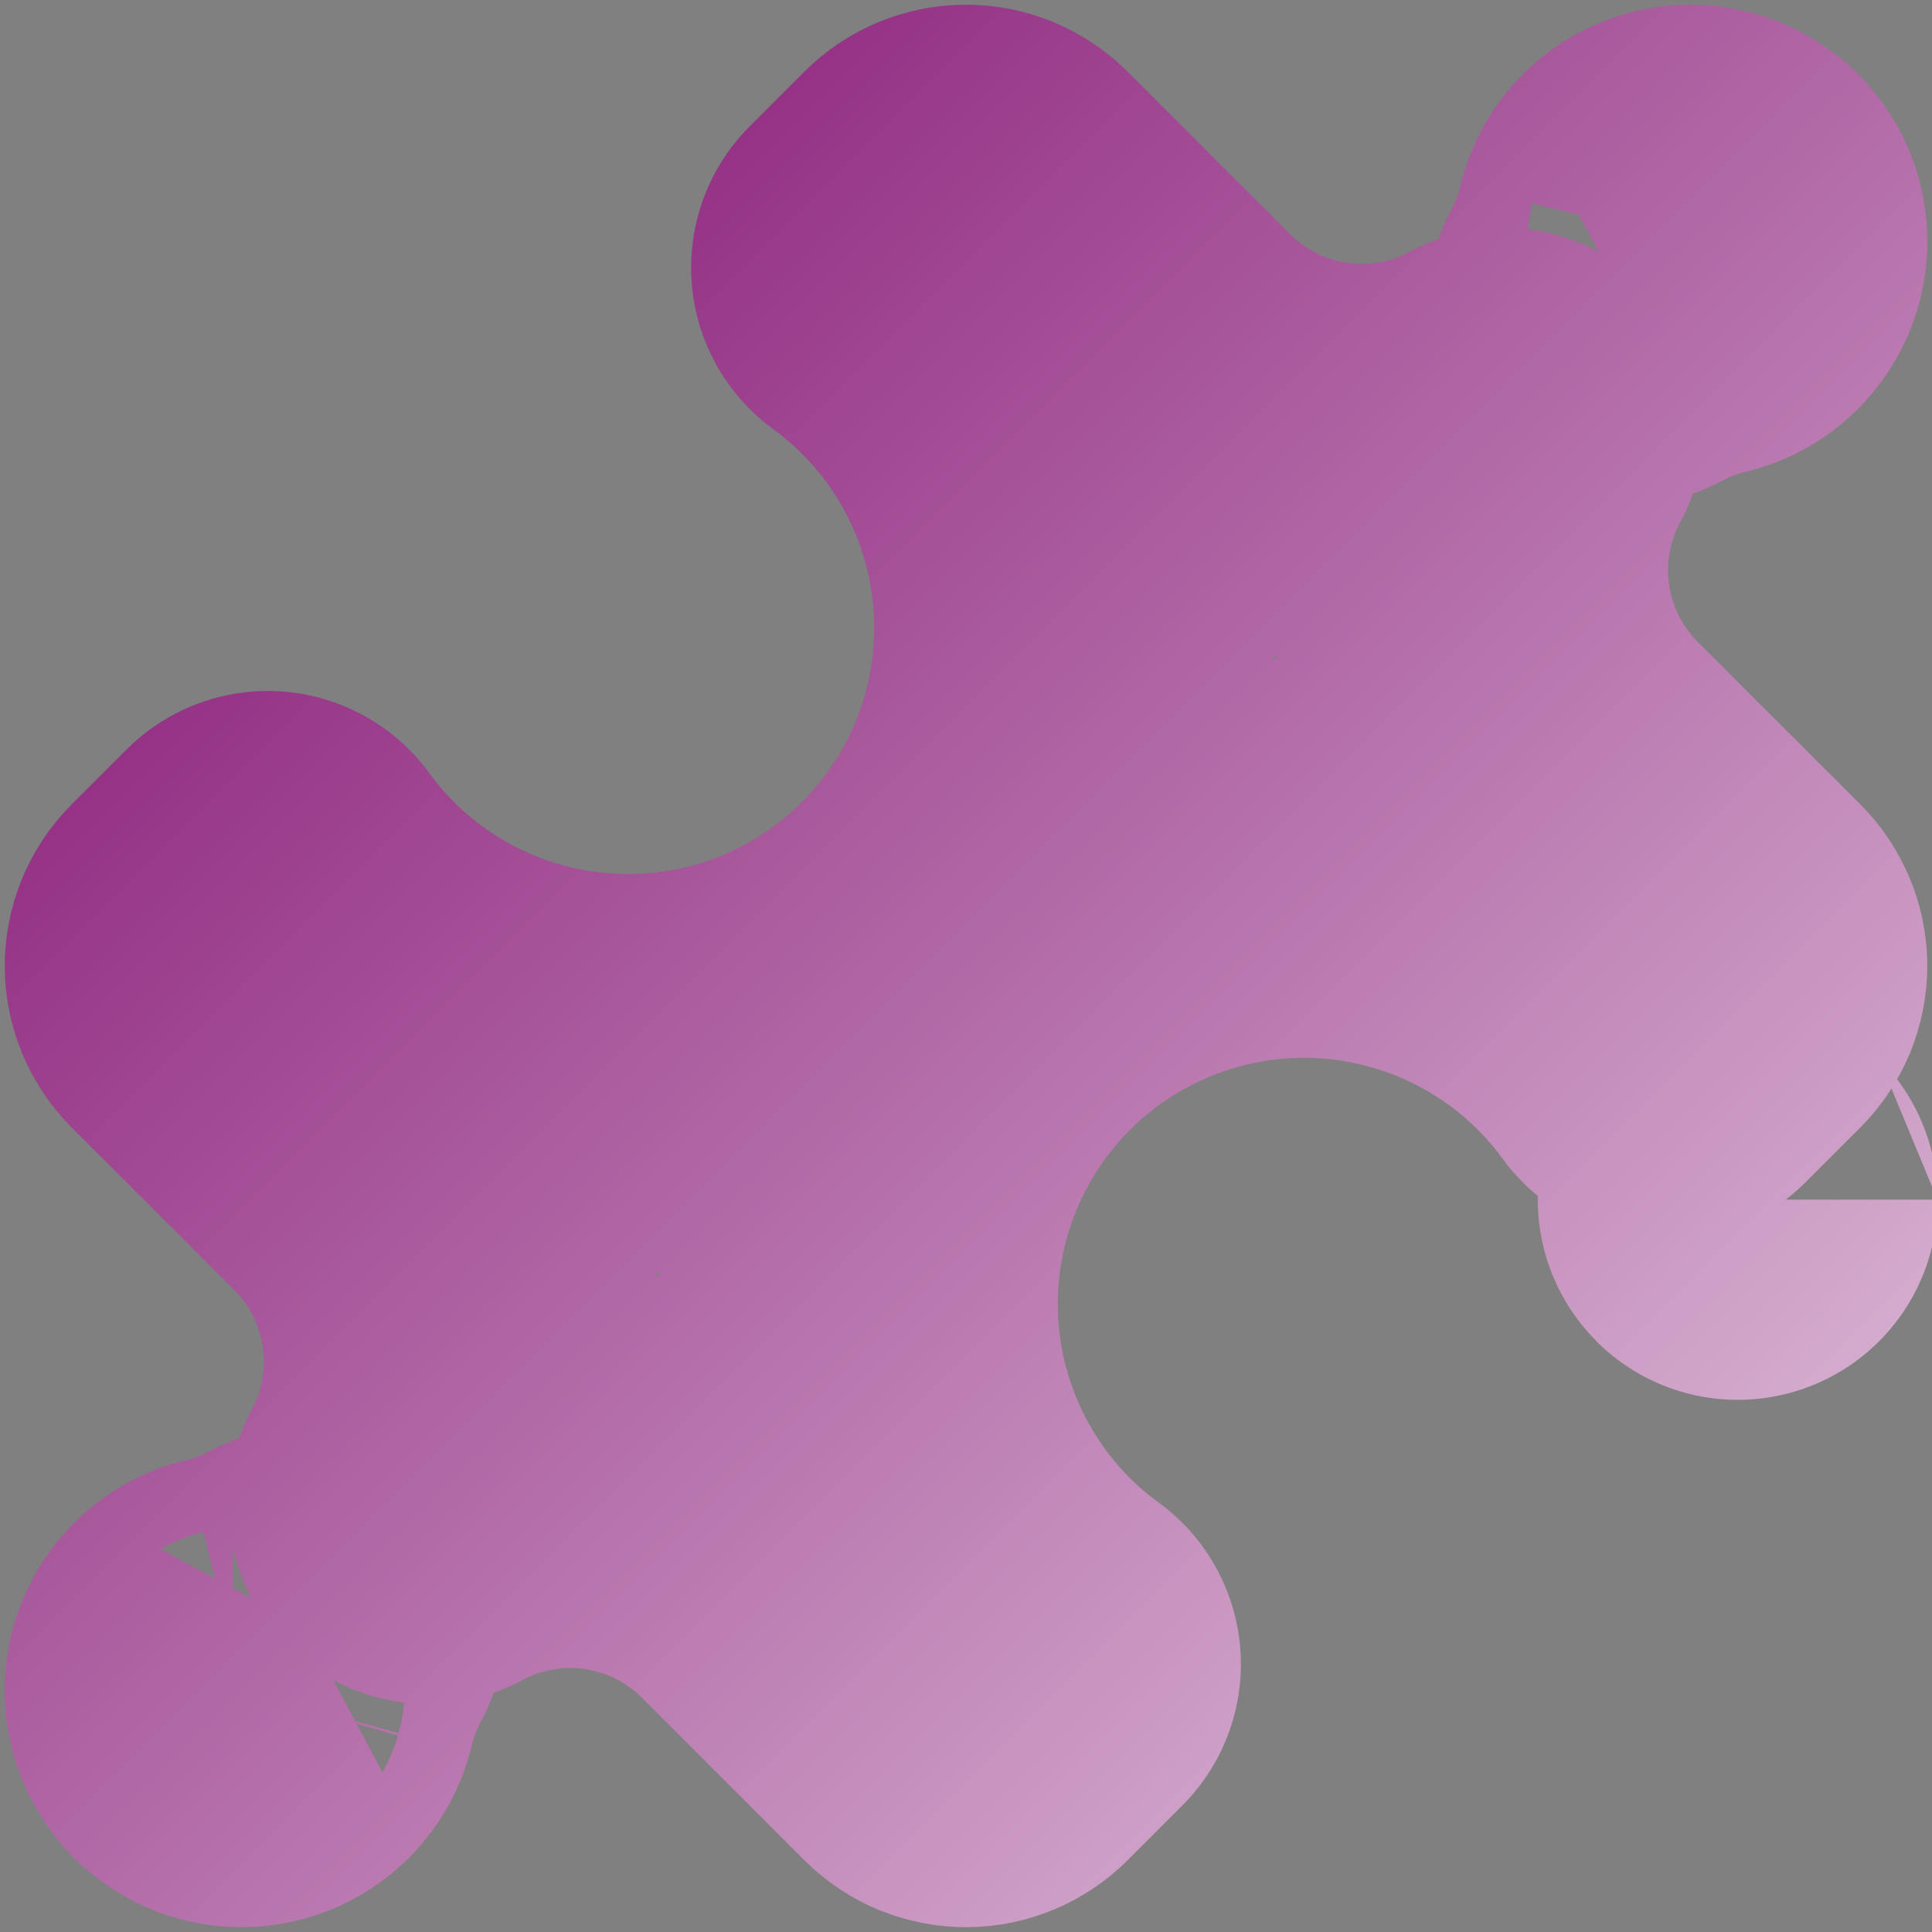 <svg  viewBox="0 0 29 29" fill="none" xmlns="http://www.w3.org/2000/svg">
<rect x="0" y="0" width="29" height="29" fill="#808080" stroke="none"/>
<path d="M14.5 3.07C14.556 3.07 14.612 3.082 14.664 3.103C14.716 3.125 14.764 3.156 14.804 3.196L17.244 5.636C17.812 6.204 18.521 6.611 19.299 6.814C20.076 7.017 20.895 7.01 21.668 6.791C21.985 6.702 22.289 6.576 22.577 6.422C22.469 6.622 22.375 6.83 22.299 7.045L22.208 7.332C21.99 8.106 21.982 8.924 22.185 9.702C22.388 10.479 22.795 11.188 23.363 11.757L25.803 14.195C25.843 14.235 25.874 14.282 25.896 14.334C25.918 14.386 25.929 14.443 25.929 14.499C25.929 14.555 25.917 14.611 25.896 14.663C25.874 14.715 25.843 14.763 25.803 14.803L24.979 15.626C24.802 15.383 24.608 15.151 24.399 14.933C23.574 14.075 22.535 13.453 21.389 13.13C20.244 12.807 19.034 12.795 17.882 13.096C16.731 13.396 15.68 13.998 14.839 14.84C13.998 15.682 13.395 16.733 13.095 17.884C12.795 19.036 12.807 20.247 13.13 21.392C13.453 22.538 14.076 23.576 14.934 24.401C15.152 24.61 15.383 24.802 15.626 24.979L14.805 25.801L14.804 25.802C14.764 25.842 14.716 25.873 14.664 25.895C14.612 25.916 14.556 25.928 14.5 25.928C14.444 25.928 14.387 25.916 14.335 25.895C14.283 25.873 14.236 25.842 14.196 25.802L11.756 23.361C11.259 22.864 10.654 22.491 9.99 22.269L9.702 22.184L9.408 22.117C8.818 22.004 8.211 22.011 7.624 22.135L7.332 22.207C7.015 22.297 6.71 22.421 6.422 22.576C6.576 22.288 6.703 21.983 6.792 21.665C6.983 20.988 7.013 20.277 6.881 19.589L6.815 19.297L6.729 19.008C6.508 18.343 6.134 17.738 5.636 17.241H5.637L3.196 14.802C3.157 14.762 3.126 14.715 3.104 14.663C3.083 14.611 3.071 14.555 3.071 14.499C3.071 14.443 3.083 14.386 3.104 14.334C3.126 14.282 3.157 14.235 3.197 14.195L4.02 13.372C4.197 13.615 4.391 13.847 4.601 14.065C5.426 14.923 6.465 15.546 7.61 15.868C8.755 16.191 9.967 16.203 11.118 15.902C12.27 15.602 13.32 14.999 14.161 14.157C15.003 13.316 15.605 12.265 15.905 11.114C16.206 9.962 16.194 8.751 15.87 7.606C15.547 6.461 14.924 5.422 14.066 4.598C13.848 4.388 13.616 4.195 13.374 4.018L14.195 3.197L14.196 3.196C14.236 3.156 14.283 3.125 14.335 3.103C14.387 3.082 14.444 3.07 14.5 3.07ZM4.576 24.421C4.393 24.761 4.255 25.124 4.164 25.502C4.141 25.598 4.092 25.686 4.024 25.757C3.956 25.828 3.87 25.88 3.775 25.907C3.68 25.934 3.58 25.935 3.485 25.91C3.39 25.885 3.302 25.835 3.232 25.765C3.163 25.695 3.113 25.608 3.088 25.513C3.063 25.418 3.065 25.317 3.091 25.222C3.118 25.128 3.169 25.042 3.24 24.973C3.311 24.906 3.398 24.857 3.493 24.834L3.494 24.834C3.873 24.744 4.235 24.603 4.576 24.421ZM26.084 18.012L26.083 18.009L26.082 18.007C26.082 18.009 26.083 18.011 26.084 18.012ZM25.225 3.091C25.32 3.065 25.42 3.064 25.515 3.088C25.61 3.113 25.697 3.164 25.767 3.233C25.837 3.303 25.887 3.39 25.912 3.485C25.937 3.58 25.936 3.68 25.909 3.775C25.882 3.87 25.83 3.957 25.759 4.025C25.688 4.093 25.6 4.141 25.504 4.164C25.126 4.254 24.763 4.394 24.424 4.576C24.606 4.236 24.745 3.873 24.835 3.494L24.837 3.495C24.86 3.399 24.907 3.311 24.975 3.24C25.044 3.169 25.131 3.118 25.225 3.091Z" stroke="url(#paint0_linear_68_1015)" stroke-width="6" stroke-linecap="round" stroke-linejoin="round"/>
<defs>
<linearGradient id="paint0_linear_68_1015" x1="0.172" y1="0.171" x2="36.504" y2="36.503" gradientUnits="userSpaceOnUse">
<stop offset="0.072" stop-color="#881977"/>
<stop offset="1" stop-color="white"/>
</linearGradient>
</defs>
</svg>
